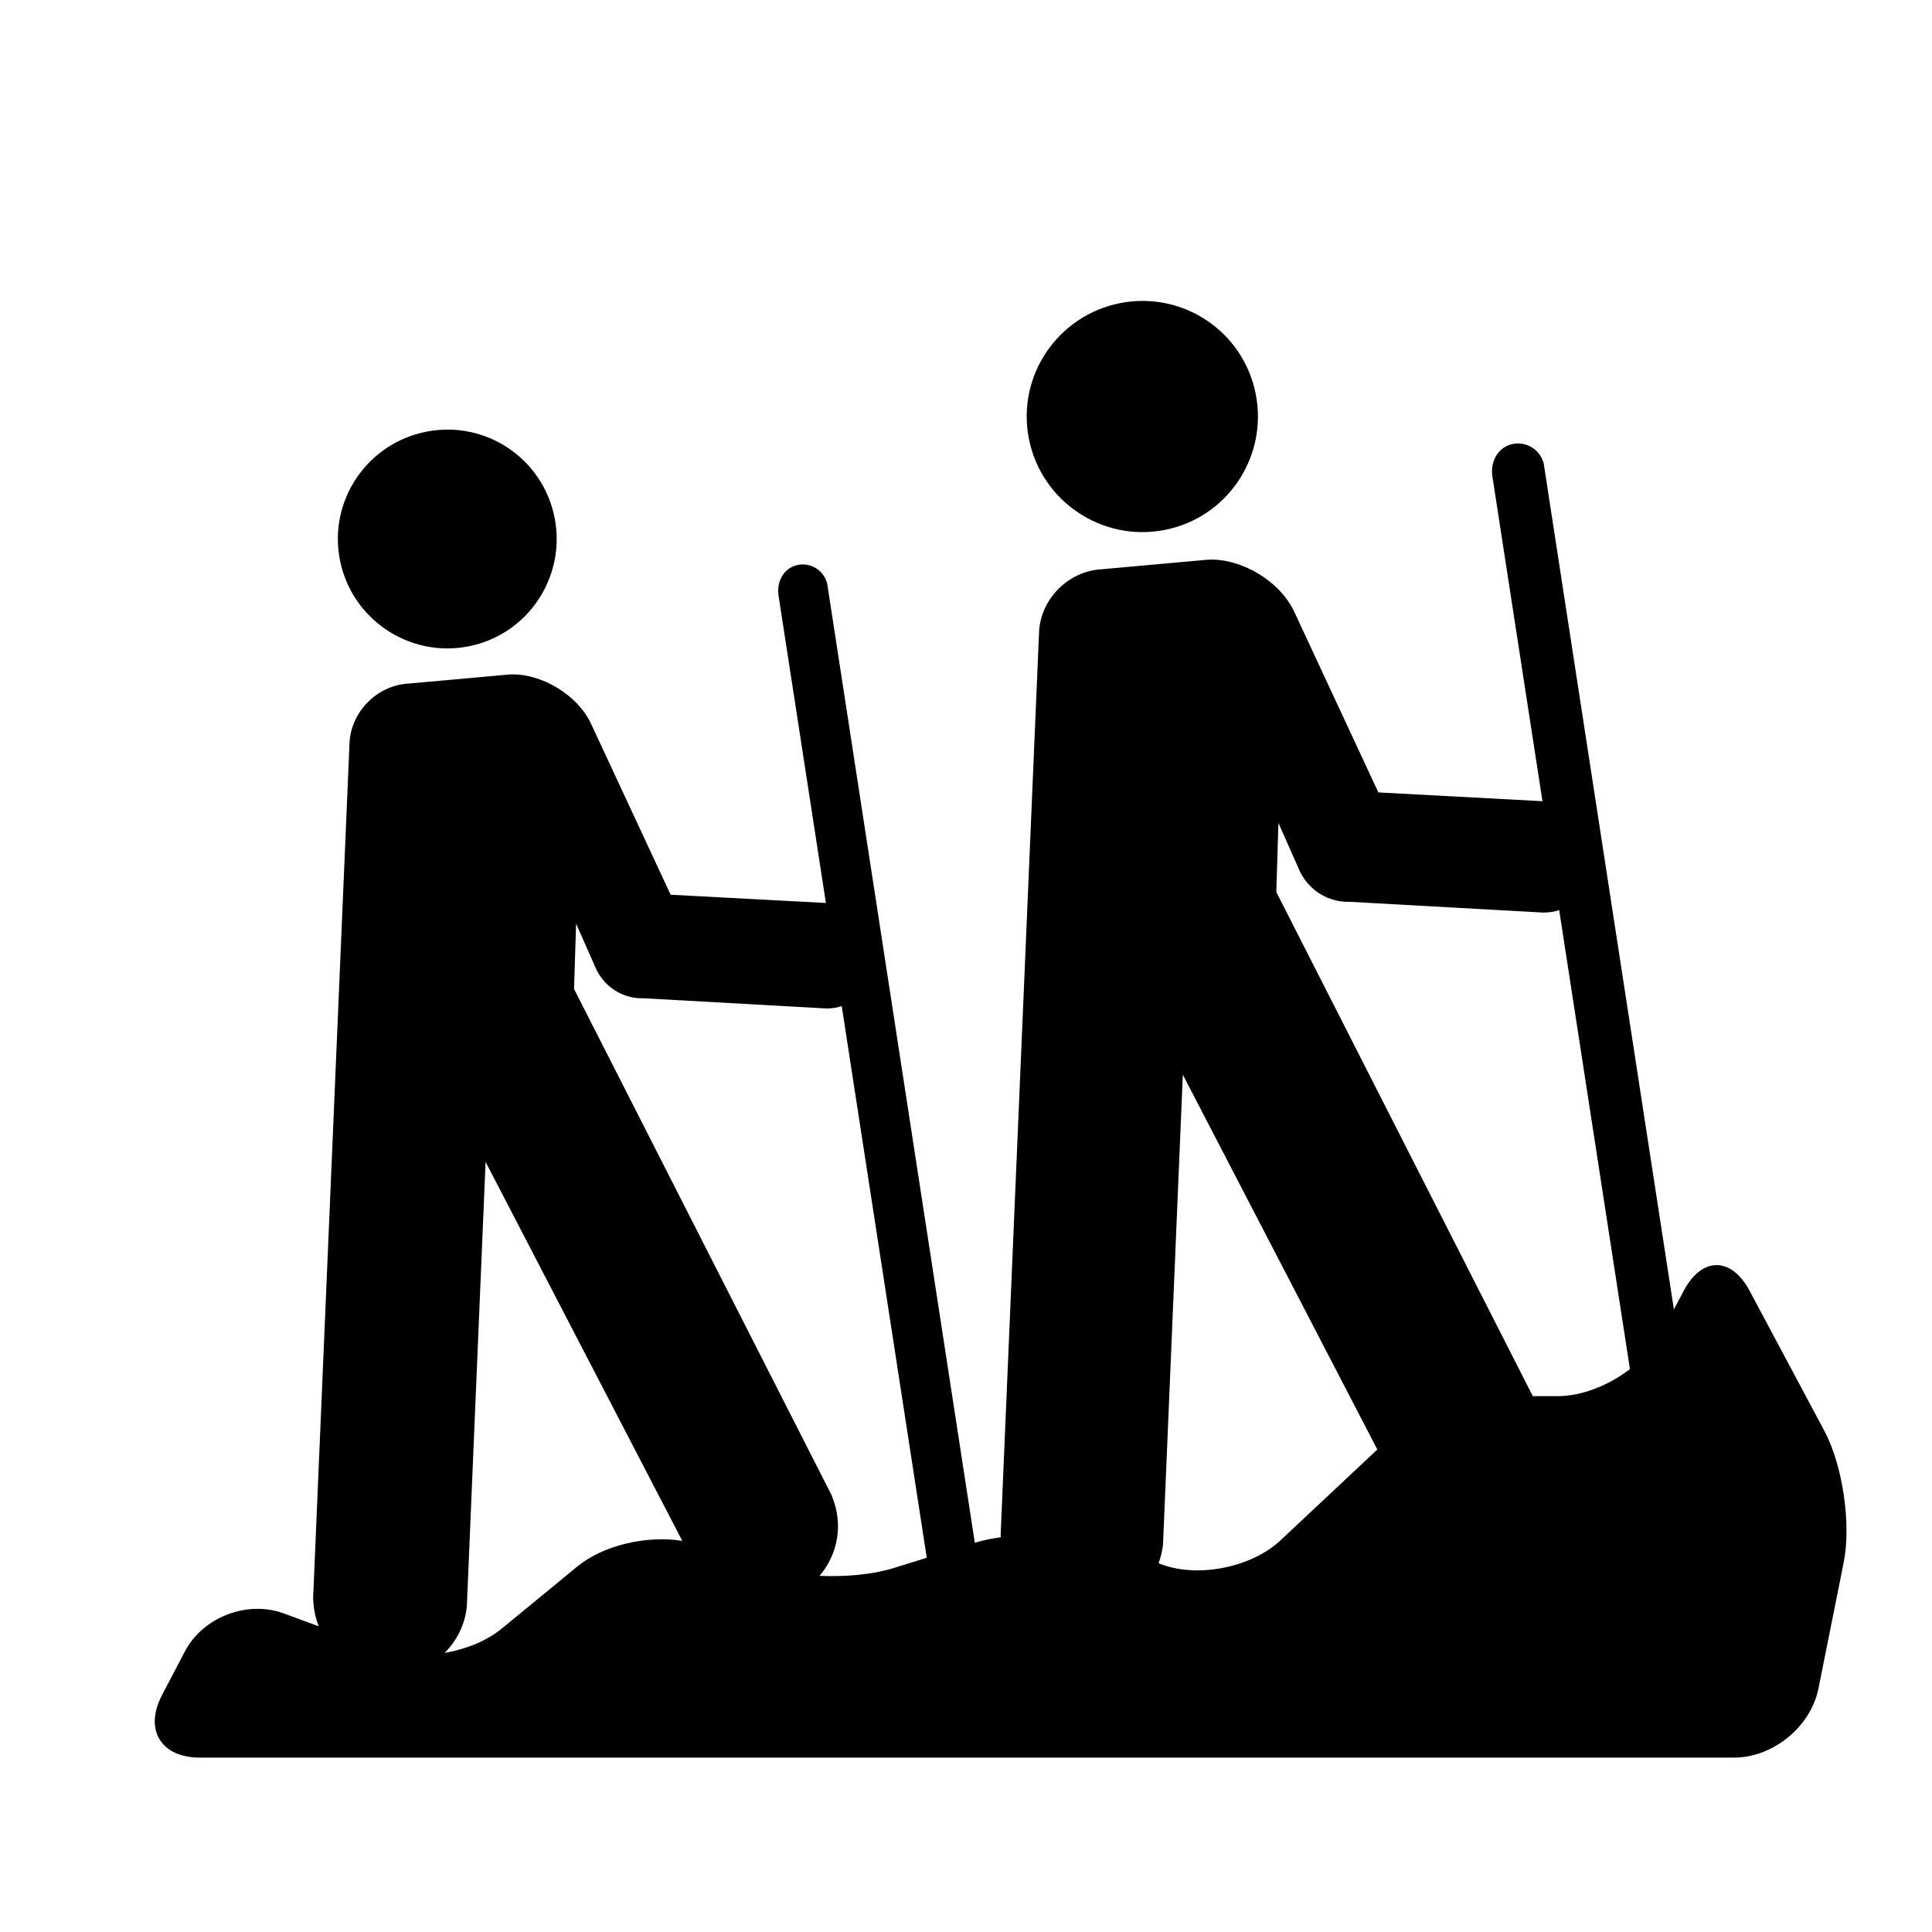 <?xml version="1.0" encoding="iso-8859-1"?>
<!-- Generator: Adobe Illustrator 17.1.0, SVG Export Plug-In . SVG Version: 6.00 Build 0)  -->
<!DOCTYPE svg PUBLIC "-//W3C//DTD SVG 1.1//EN" "http://www.w3.org/Graphics/SVG/1.1/DTD/svg11.dtd">
<svg version="1.1" id="Capa_1" xmlns="http://www.w3.org/2000/svg" xmlns:xlink="http://www.w3.org/1999/xlink" x="0px" y="0px"
	 viewBox="0 0 64 64" style="enable-background:new 0 0 64 64;" xml:space="preserve">
<g>
	<path d="M37.113,10.04c-2.074,0.405-3.436,2.411-3.031,4.487c0.405,2.075,2.424,3.435,4.499,3.028
		c2.075-0.404,3.424-2.421,3.018-4.496C41.194,10.984,39.19,9.635,37.113,10.04z"/>
	<path d="M14.128,14.299c-1.964,0.383-3.252,2.282-2.869,4.247c0.384,1.964,2.294,3.25,4.257,2.866
		c1.965-0.383,3.241-2.292,2.857-4.255C17.989,15.192,16.092,13.915,14.128,14.299z"/>
	<path d="M57.959,42.761c-0.607-1.139-1.586-1.137-2.188,0.006l-0.321,0.611l-4.314-28.035l-0.022-0.066
		c-0.156-0.448-0.655-0.699-1.115-0.538c-0.414,0.144-0.62,0.578-0.566,1.014l1.663,10.788L45.66,26.25l-2.787-5.986
		c-0.469-1.008-1.748-1.779-2.857-1.724l-3.523,0.318c-1.11,0.056-2.039,1-2.074,2.11l-1.272,29.892
		c0,0.021,0.006,0.041,0.007,0.062c-0.297,0.043-0.582,0.098-0.83,0.175l-0.032,0.01l-4.893-31.792l-0.022-0.062
		c-0.147-0.424-0.619-0.661-1.055-0.509c-0.392,0.136-0.587,0.547-0.536,0.959l1.573,10.209l-5.143-0.273l-2.638-5.665
		c-0.443-0.954-1.653-1.684-2.704-1.631l-3.335,0.301c-1.05,0.053-1.93,0.947-1.962,1.998l-1.204,28.289
		c0.003,0.178,0.025,0.348,0.058,0.515c0.029,0.149,0.076,0.289,0.128,0.426l-1.162-0.426c-1.211-0.444-2.678,0.122-3.276,1.266
		l-0.754,1.441c-0.599,1.145-0.037,2.07,1.253,2.07h50.824c1.291,0,2.543-1.025,2.795-2.291l0.837-4.18
		c0.253-1.266-0.034-3.215-0.642-4.353L57.959,42.761z M19.129,51.889l-2.51,2.062c-0.492,0.404-1.177,0.68-1.891,0.806
		c0.413-0.414,0.682-0.959,0.737-1.551l0.621-14.715l6.516,12.553C21.438,50.852,19.988,51.184,19.129,51.889z M27.148,52.203
		c0.483-0.569,0.719-1.337,0.564-2.131c-0.037-0.19-0.095-0.363-0.163-0.54l-8.533-16.771l0.068-2.164l0.689,1.558
		c0.541,0.995,1.529,0.913,1.529,0.913l6.078,0.339c0.122-0.001,0.236-0.013,0.352-0.035c0.053-0.01,0.101-0.031,0.151-0.045
		l2.817,18.276l-1.111,0.345C28.918,52.157,28.022,52.238,27.148,52.203z M38.514,51.835l-0.135-0.049
		c0.072-0.205,0.128-0.416,0.148-0.636l0.656-15.549l6.443,12.416l-3.211,3.012C41.475,51.911,39.727,52.272,38.514,51.835z
		 M50.776,46.249l-8.497-16.7l0.071-2.287l0.729,1.646c0.571,1.051,1.616,0.965,1.616,0.965l6.422,0.357
		c0.129-0.001,0.25-0.013,0.372-0.036c0.056-0.011,0.107-0.033,0.161-0.048l2.344,15.208c-0.706,0.54-1.595,0.895-2.393,0.895
		H50.776z"/>
</g>
</svg>
